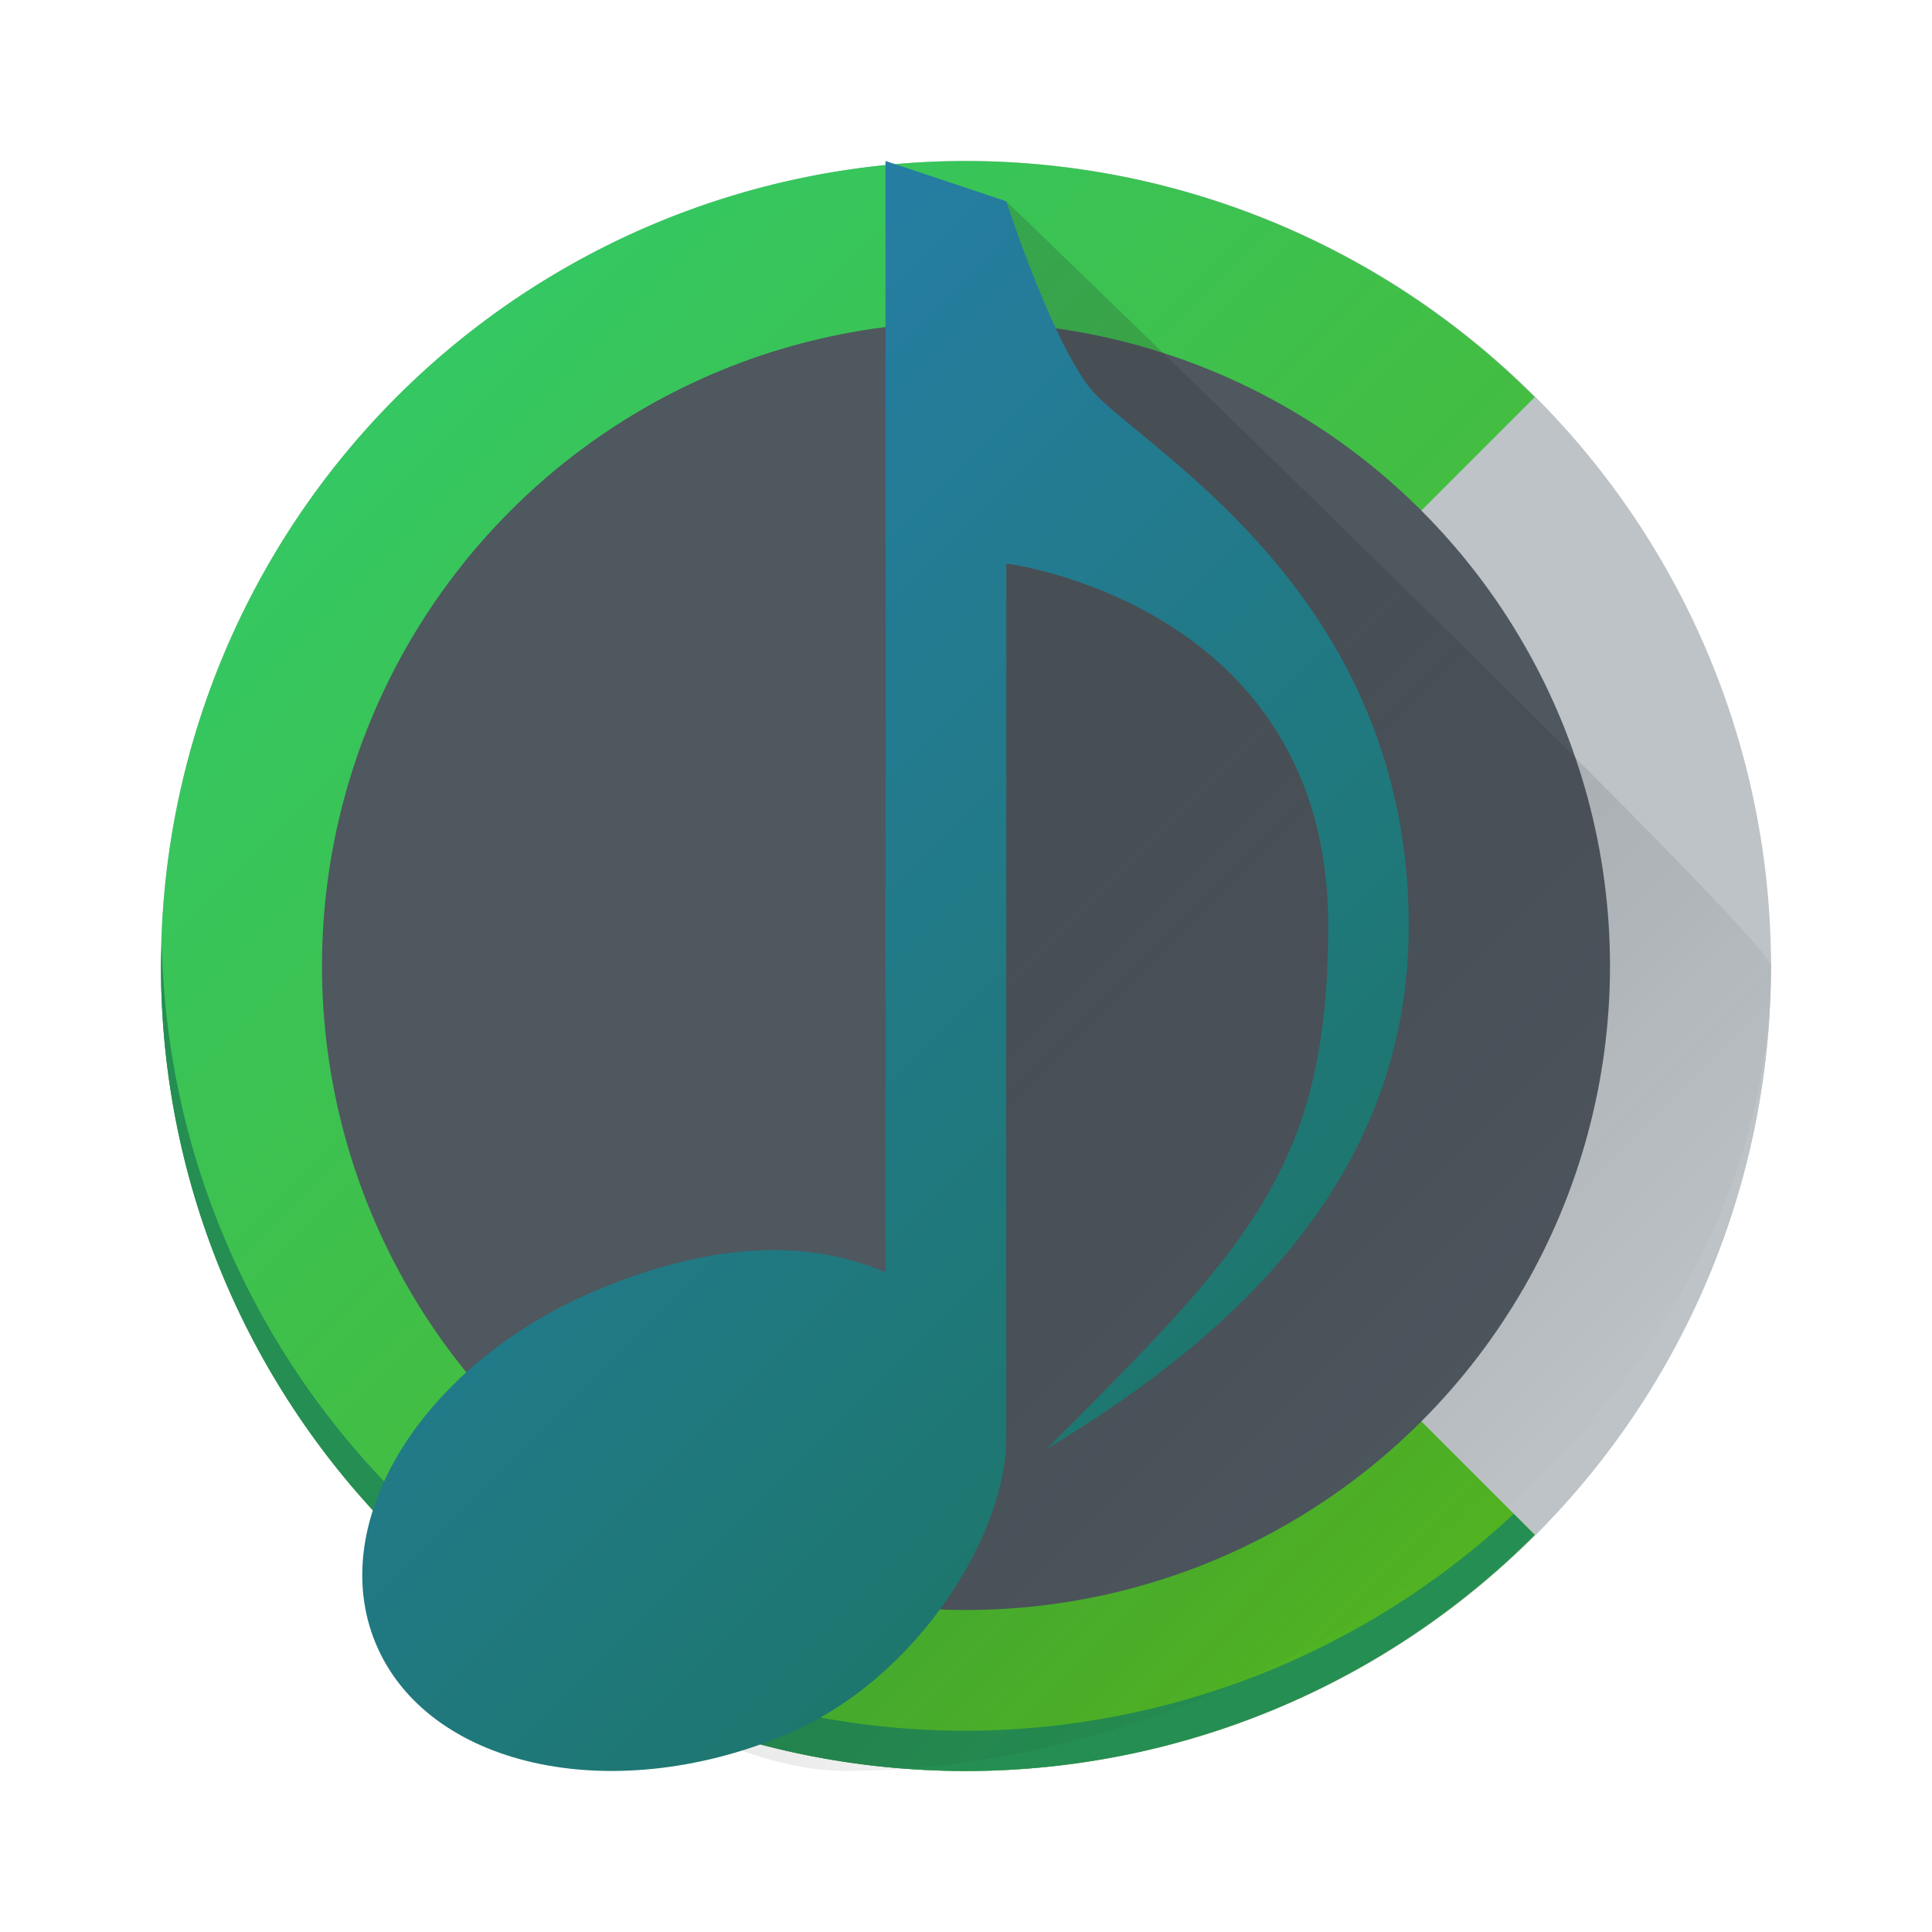 <svg width="48" xmlns="http://www.w3.org/2000/svg" height="48">
 <defs>
  <linearGradient id="a" y1="21" x1="27" y2="37" x2="43" gradientUnits="userSpaceOnUse" gradientTransform="translate(-3-1)">
   <stop stop-color="#292c2f"/>
   <stop offset="1" stop-opacity="0"/>
  </linearGradient>
  <linearGradient id="b" y1="10" x1="1" y2="44" x2="35" gradientUnits="userSpaceOnUse" gradientTransform="translate(.366-.856)">
   <stop stop-color="#2980b9"/>
   <stop offset="1" stop-color="#1a7459"/>
  </linearGradient>
  <linearGradient id="c" y1="5" x1="2" y2="43" x2="40" gradientUnits="userSpaceOnUse">
   <stop stop-color="#2ecc71"/>
   <stop offset="1" stop-color="#55b019"/>
  </linearGradient>
 </defs>
 <g stroke-linejoin="round" stroke-width="2">
  <g fill="#bdc3c7">
   <circle cx="24" cy="24" r="20" stroke-linecap="round"/>
   <path d="M43.979 23.418A20 20 0 0 1 24 43 20 20 0 0 1 4.021 23.582 20 20 0 0 0 4 24 20 20 0 0 0 24 44 20 20 0 0 0 44 24 20 20 0 0 0 43.979 23.418"/>
  </g>
  <path fill="url(#c)" d="M24 4A20 20 0 0 0 4 24 20 20 0 0 0 24 44 20 20 0 0 0 38.133 38.133L24 24 38.13 9.867A20 20 0 0 0 24 4"/>
  <path fill="#258e52" d="m4.02 23.418c-.01.194-.017.388-.021.582 0 11.05 8.954 20 20 20 5.302-.005 10.386-2.115 14.13-5.867l-.521-.521c-3.693 3.452-8.556 5.377-13.611 5.389-10.876-.009-19.751-8.708-19.979-19.582"/>
  <circle fill="#4f575f" cx="24" cy="24" r="16" stroke-linecap="round"/>
 </g>
 <g fill-rule="evenodd">
  <path opacity=".2" fill="url(#a)" d="m25 5l-1 5v24l-9.602 7.855c2.121.75 4.352 2.137 6.602 2.145 11.05 0 23-8.954 23-20-.008-.715-19-19-19-19"/>
  <path fill="url(#b)" d="m22 4l3 1c0 0 1.242 3.822 2.242 4.822 1.581 1.581 7.758 5.178 7.758 13.178 0 6-4 10-9 13 5-5 7-7 7-13 0-8-8-9-8-9v21.775c0 2.225-2.097 5.918-5.519 7.339-4.338 1.797-8.883.771-10.15-2.291-1.267-3.061 1.22-6.999 5.557-8.795 2.591-1.074 5.02-1.32 7.113-.417z"/>
 </g>
</svg>
